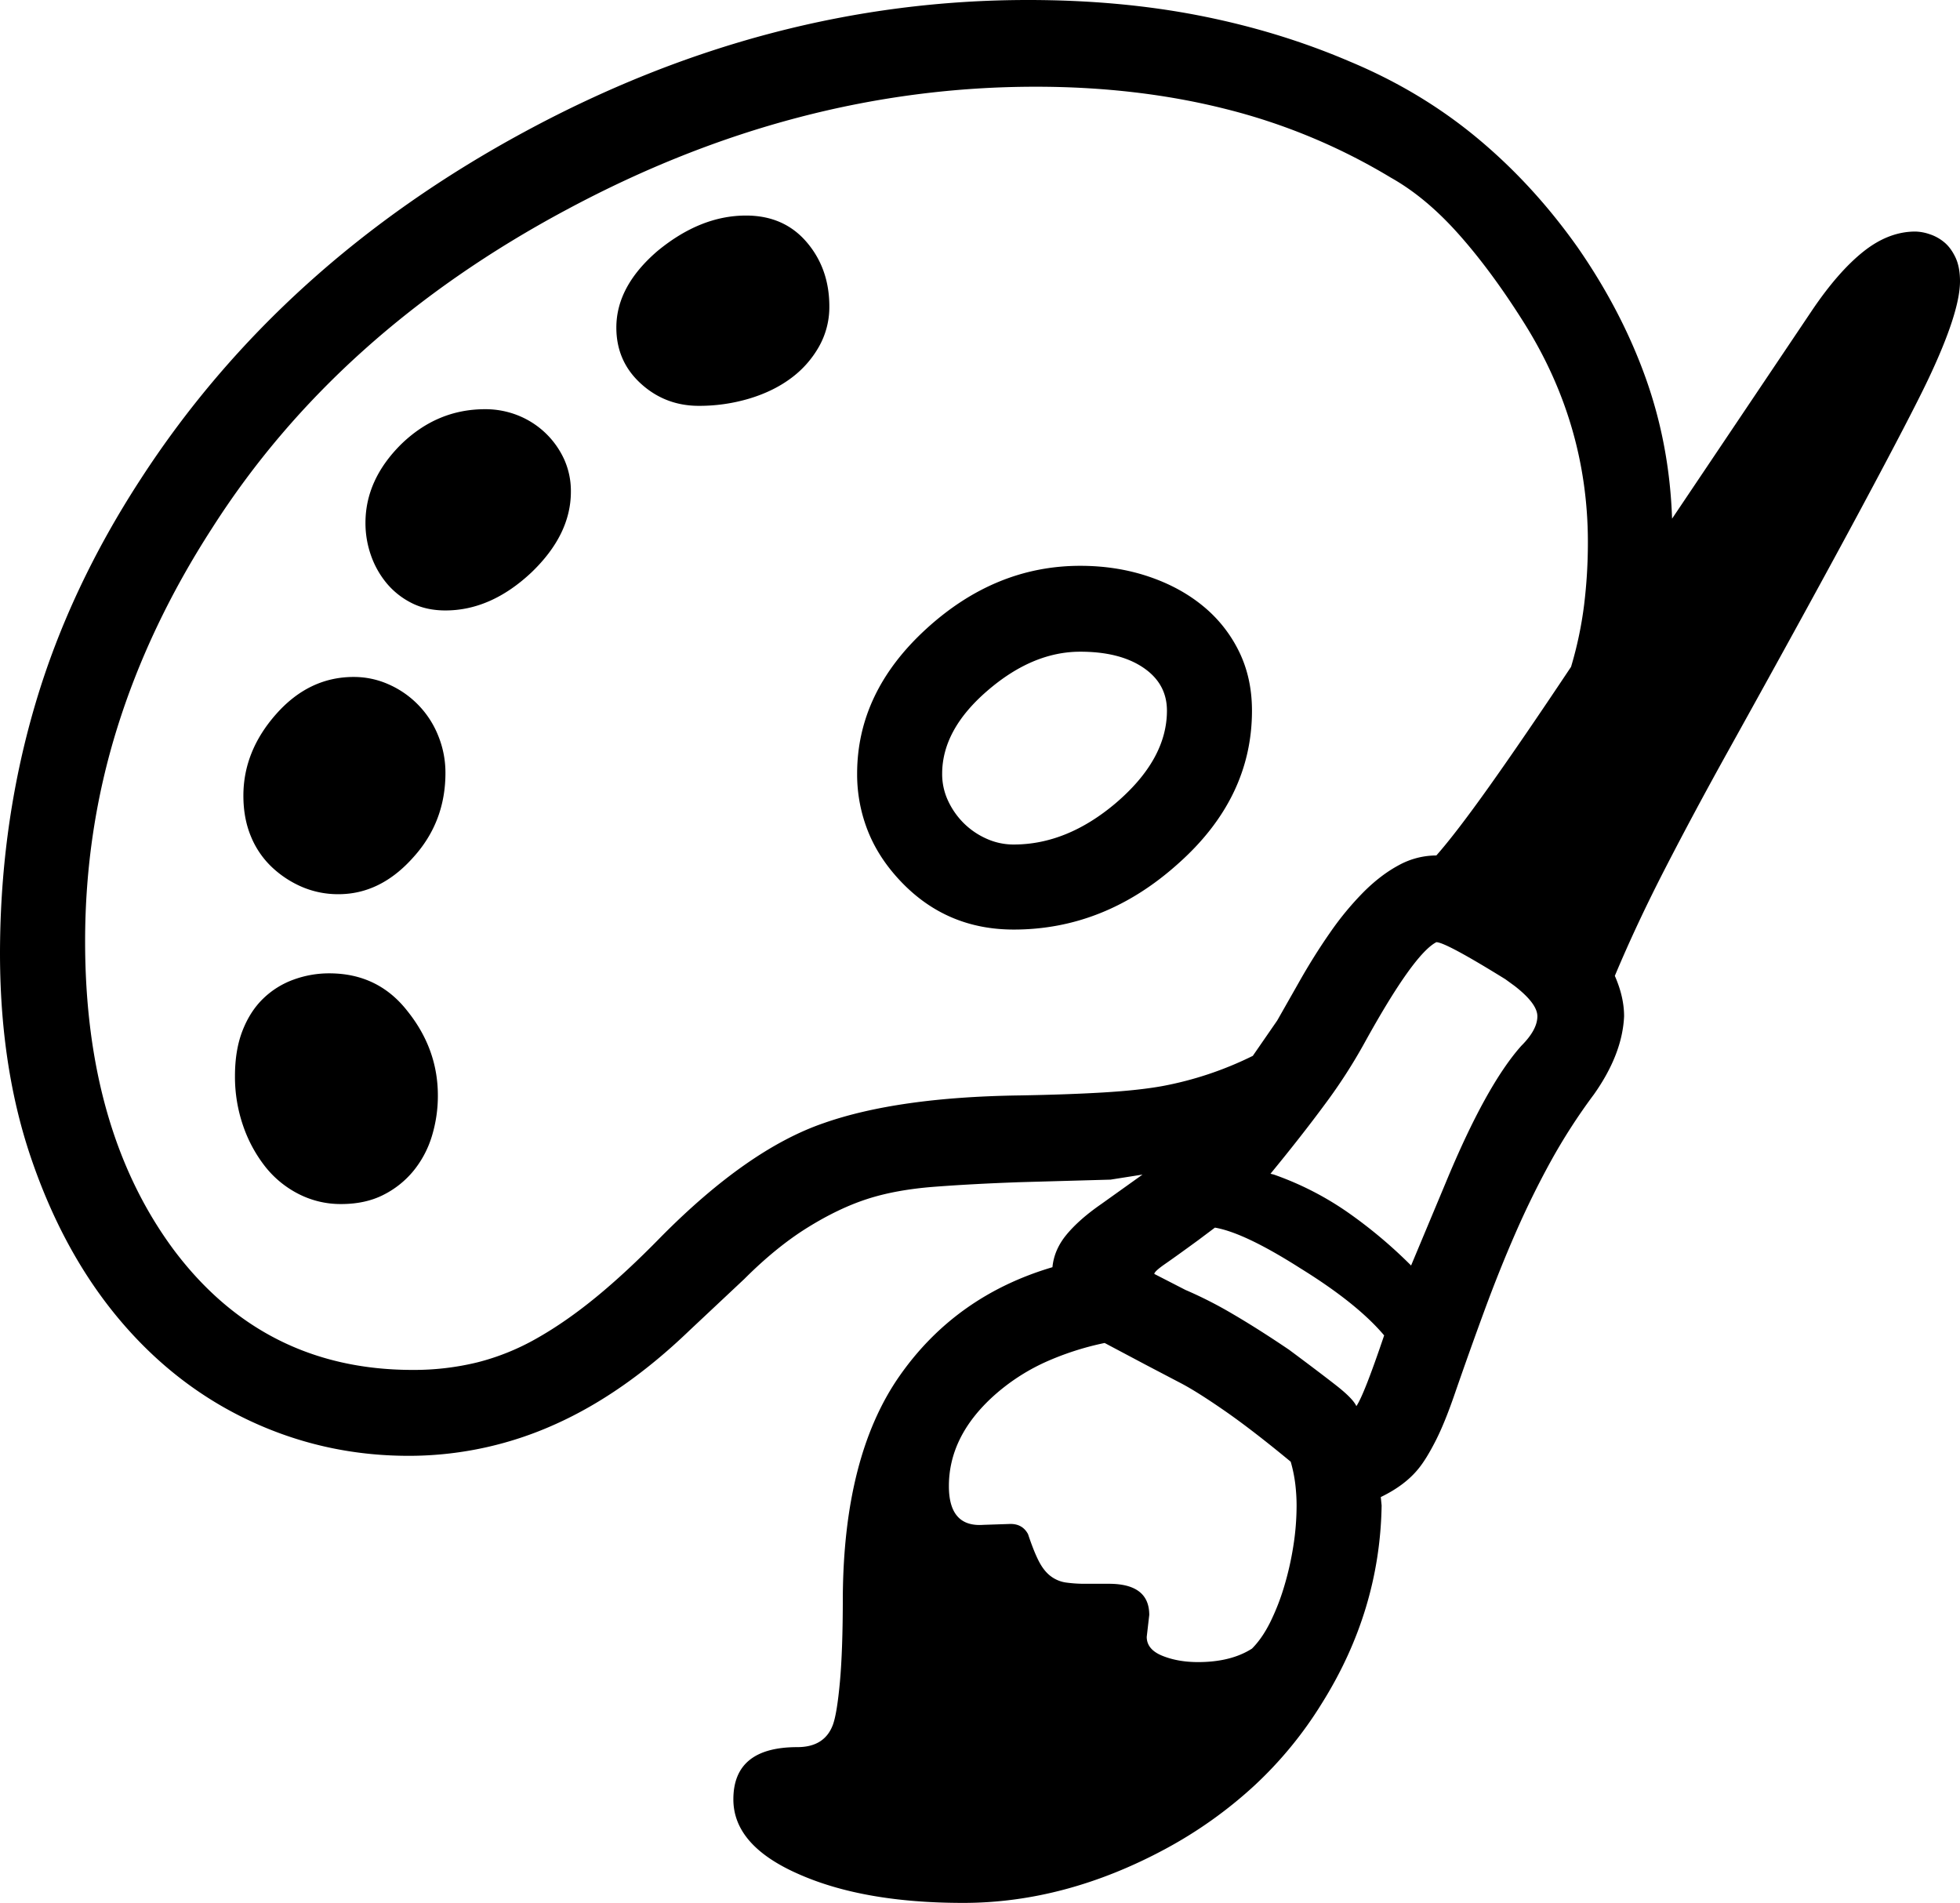 <svg viewBox="0 0 2328.1 2260" xmlns="http://www.w3.org/2000/svg"><path d="m1826.1 1207q0-15-27-36l-11-8q-71-44-82-44-27 14-85 119a633.76 633.76 0 0 1 -47 73q-28 38-65 83l4 1a365 365 0 0 1 88 45 560.5 560.5 0 0 1 75 63l41-98q48-116 90-163 19.01-19 19-35zm-215 463q9-13 33-84-32-38-100-80-66-42-101-48l-20 15q-26 19-39 28t-13 12l37 19a494.52 494.52 0 0 1 56 28.5q30 17.51 67 42.5 35 26 55.5 42t24.5 25zm-250-49-49-26a340.42 340.42 0 0 0 -71 23 240.93 240.93 0 0 0 -61 40q-53 48-53 107 0 49 41 46l30-1q16-1 23 12 7 21 13 32.5t14 17.5a39.2 39.2 0 0 0 18 7.5 164.73 164.73 0 0 0 24 1.5h27q48 0 48 37l-3 26q0 15 18.5 22.5t42.5 7.5q39 0 64-16 12-12 21.5-31a269.81 269.81 0 0 0 16.5-42 359.81 359.81 0 0 0 11-48 309.52 309.52 0 0 0 4-49 218.31 218.31 0 0 0 -1.5-25 168.36 168.36 0 0 0 -5.5-27q-46-38-78.5-60.5t-51.5-32.5zm525-977q0-142-78-264-38-60-76.5-103t-79.5-66a714.89 714.89 0 0 0 -196-81.5q-105-26.5-226-26.5-285 0-557 146-273 146-421 378-75 116-113 238t-38 253q0 224 105 366 107 143 284 143a316.67 316.67 0 0 0 77-9 282 282 0 0 0 70.5-28.5q34.5-19.5 70.5-49t77-71.5q103-104 193-135 88-31 233-33 57-1 99-3.5t70-7.5a411.89 411.89 0 0 0 108-36l29-42 25-44q18-32 37.5-60a356.33 356.33 0 0 1 40-48.5q20.51-20.51 42-32a93.15 93.15 0 0 1 44.5-11.5q23-26 62.5-81.5t97.5-142.5a452.11 452.11 0 0 0 15.5-73.5 608.37 608.37 0 0 0 4.5-74.5zm442-310q0 37-38 117-20 42-79 152t-159 290q-40 72-74 138t-60 128q11 25 11 48-2 45-36 93a692.7 692.7 0 0 0 -51.5 80q-22.5 41-41.5 84.5t-36.5 91q-17.5 47.51-35.5 99.5-12 35-23 56.5t-20 32.5q-16 20-45 34l1 10q-2 125-71 235a467.76 467.76 0 0 1 -80.5 98 518.63 518.63 0 0 1 -105.5 75q-119 64-240 64-118 0-195-34-78-34-78-89 0-62 76-62 32 0 42-26 5-13 8.5-51t3.5-101q1-168 67.5-263t181.5-129q2-21 17-39t41-36l49-35-38 6-107 3q-57 2-102.5 5.5t-79.5 14.5q-34 11-71 34t-75 61l-65 61q-78 75-159.5 111.5a422.39 422.39 0 0 1 -169.5 37.5q-101 1-191-40.5t-157-121q-67-79.5-105.5-193t-36.5-256.5q2-148 42.5-284t124.5-265q166-256 457-413 289-156 597-156 109 0 203.5 18.5t178.5 54.5q84 35 151 90.5t120 130.5q52 75 80.5 154.5t31.5 167.5l166-247q31-46 61-70t62-24a56 56 0 0 1 16.5 3 52.82 52.82 0 0 1 17.5 9.5q8 6.5 13.5 18t5.5 28.5zm-1209 585a74.71 74.71 0 0 0 7 32 92.49 92.49 0 0 0 18.5 26.5 90.49 90.49 0 0 0 27 18.5 78 78 0 0 0 32.5 7q63 0 121-49 61-52 61-110 0-32-28-51t-75-19q-57 0-111 47-52.99 46-53 98zm164-247q43 0 80.5 12.5t65 35a160.77 160.77 0 0 1 43 54q15.5 31.5 15.5 70.5 0 104-88 182-87 78-195 78-79 0-133-56-27-28-40-60.5a182.67 182.67 0 0 1 -13-68.5q0-97 82-172t183-75zm-849-51q0-51 42-93 43-42 100-42a104.11 104.11 0 0 1 39.5 7.5 101.56 101.56 0 0 1 54.5 52 91.56 91.56 0 0 1 8 38.5q0 51-47 96-48 45-102 45-23 0-40.5-9a92.9 92.9 0 0 1 -29.5-23.5 106.8 106.8 0 0 1 -18.5-33 115.38 115.38 0 0 1 -6.5-38.5zm-43 535q58 0 93 45 36 45 36 100a163.8 163.8 0 0 1 -7 48 120.68 120.68 0 0 1 -21.5 41 109.8 109.8 0 0 1 -36 29q-21.5 11-50.5 11a109.47 109.47 0 0 1 -50.5-12 119.36 119.36 0 0 1 -40-33 164.9 164.9 0 0 1 -26-48.5 178 178 0 0 1 -9.5-58.5q0-31 9-54t24.5-38a101.08 101.08 0 0 1 36-22.5 122.74 122.74 0 0 1 42.5-7.5zm29-352a101.19 101.19 0 0 1 42 9 111.68 111.68 0 0 1 58.5 61 116.12 116.12 0 0 1 8.5 44q0 58-38 100-39 44-89 44a108.72 108.72 0 0 1 -43-8.5 122.23 122.23 0 0 1 -36-23.5 104.72 104.72 0 0 1 -25-36.5q-9-21.5-9-48.5 0-53 39-97t92-44zm312-415q0-49 49-91 51-42 105-42 45 0 72 31.5t27 76.5a95.55 95.55 0 0 1 -12.5 48 119.71 119.71 0 0 1 -33.5 37.5q-21 15.5-49.5 24a206.94 206.94 0 0 1 -59.5 8.5q-40 0-69-26.5t-29-66.5z"/></svg>